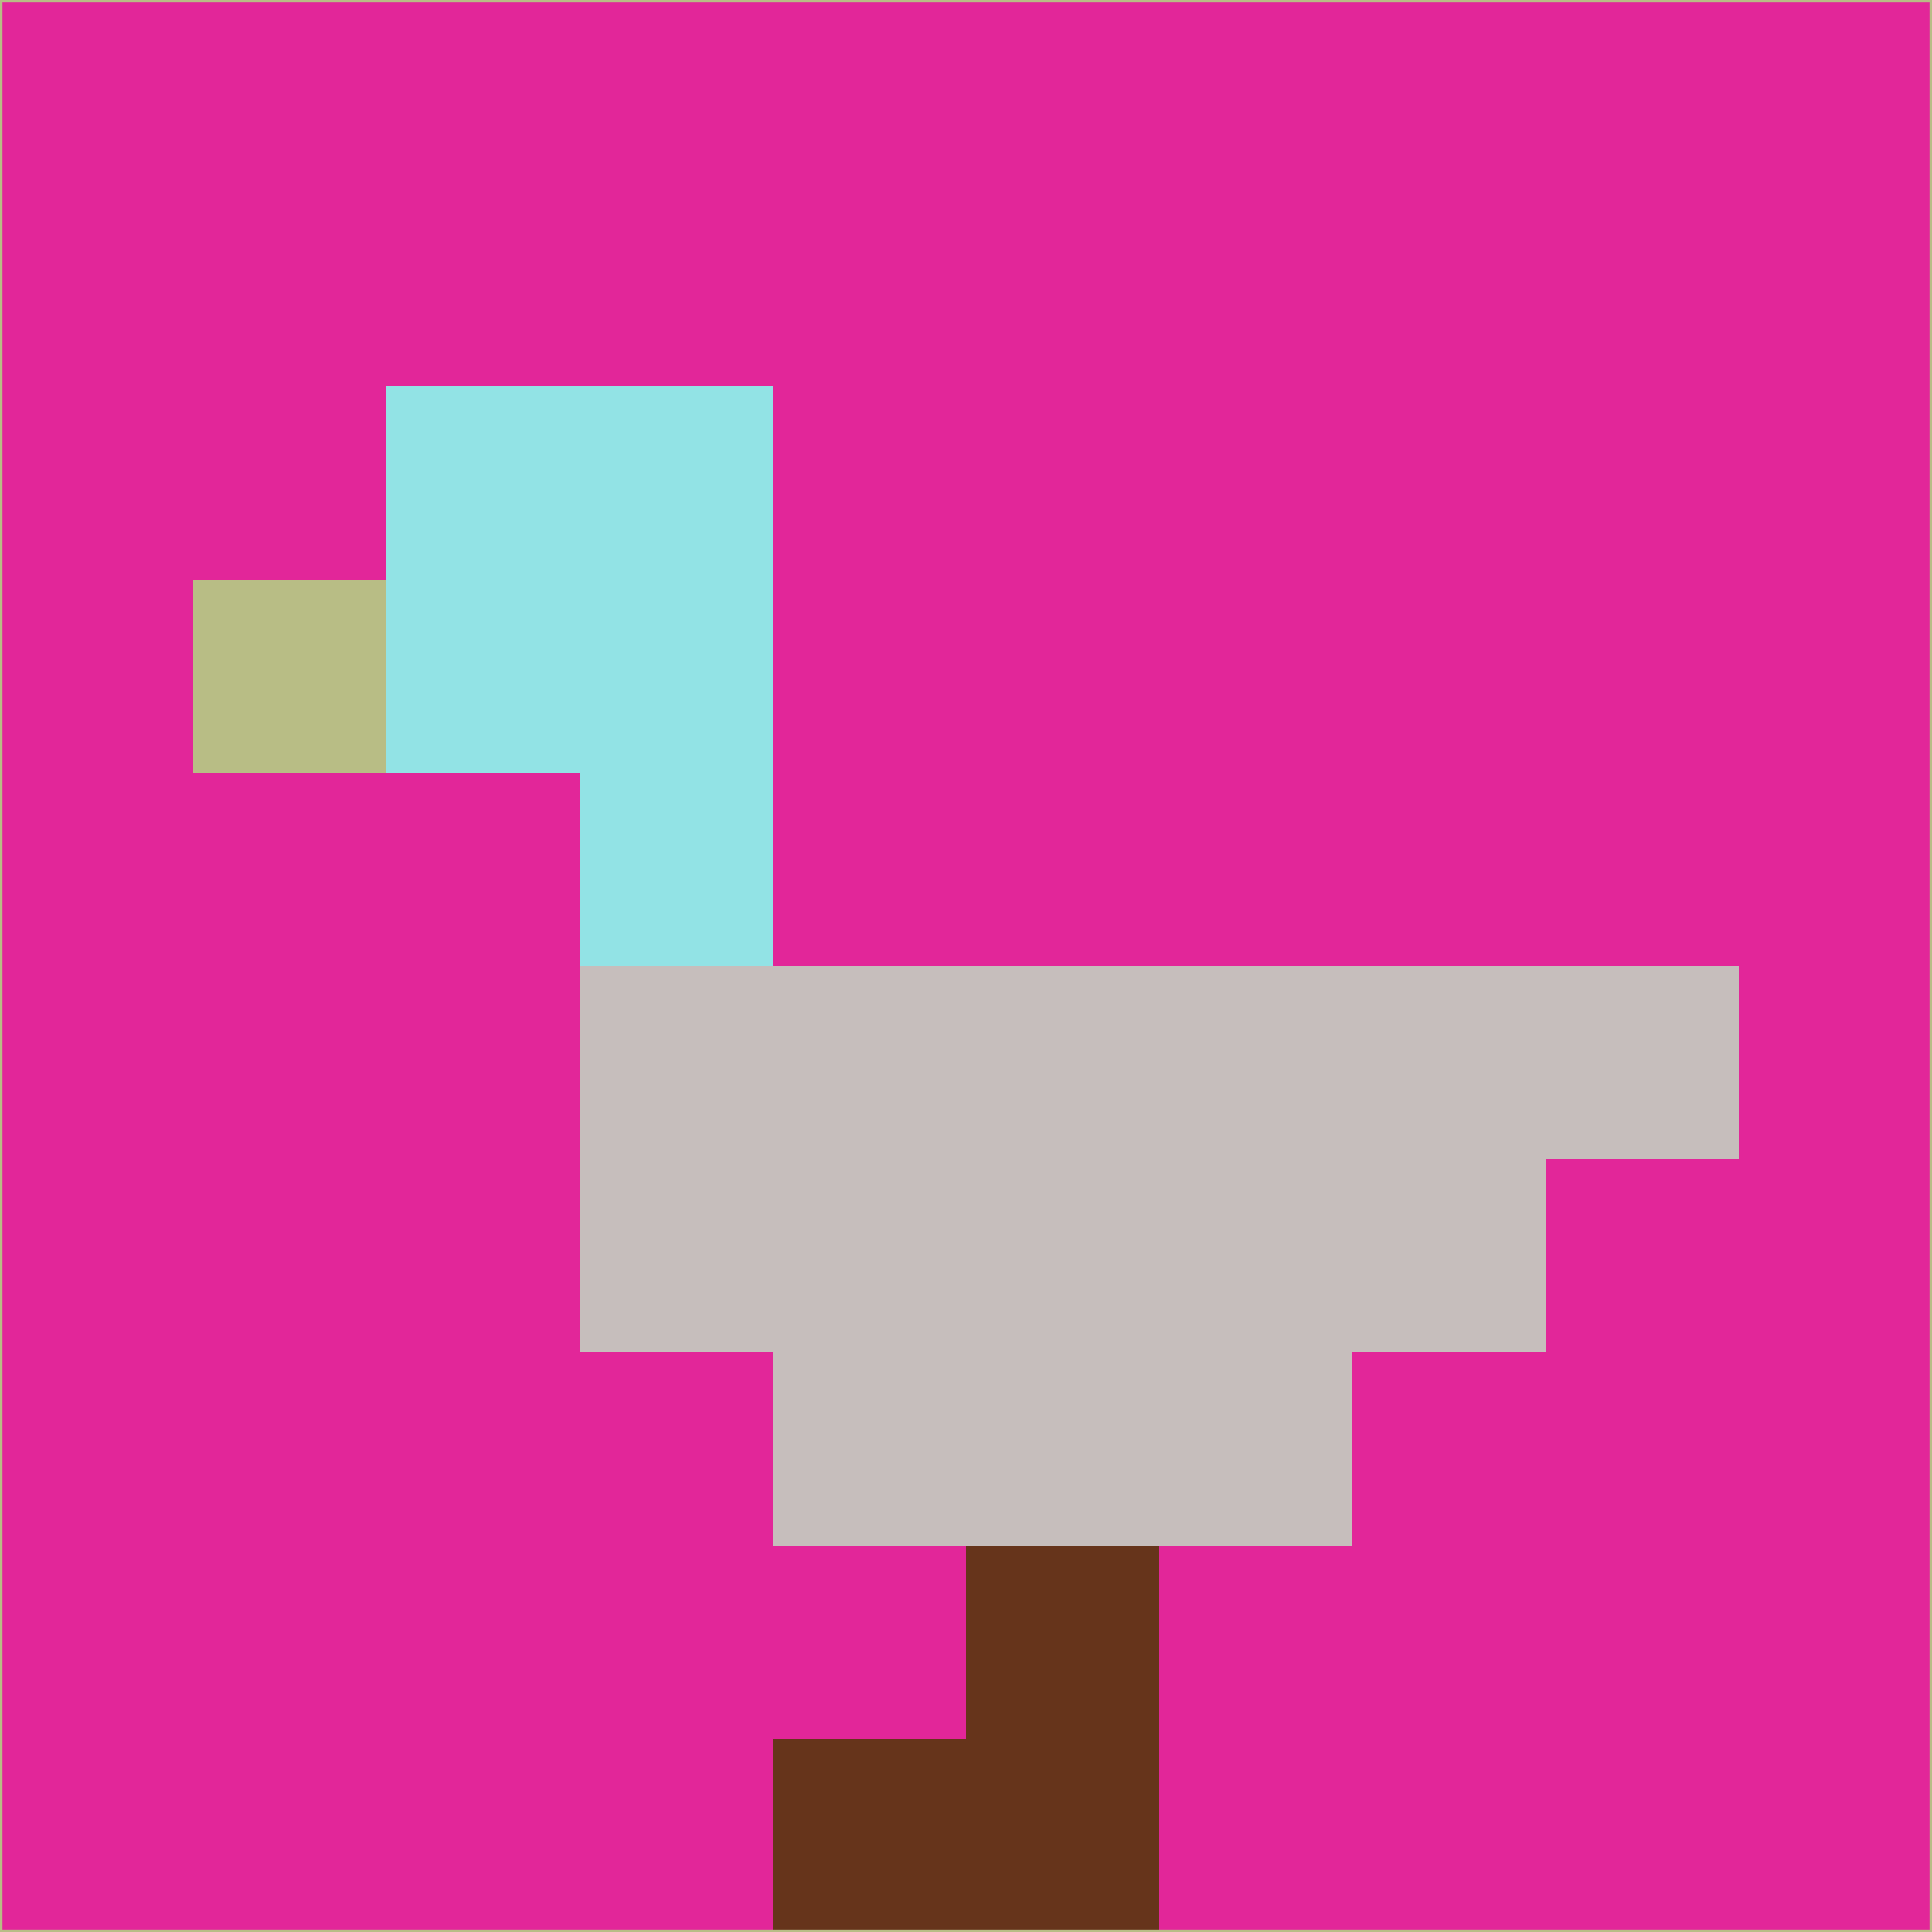 <svg xmlns="http://www.w3.org/2000/svg" version="1.1" width="785" height="785">
  <title>'goose-pfp-694263' by Dmitri Cherniak (Cyberpunk Edition)</title>
  <desc>
    seed=960899
    backgroundColor=#e22699
    padding=20
    innerPadding=0
    timeout=500
    dimension=1
    border=false
    Save=function(){return n.handleSave()}
    frame=12

    Rendered at 2024-09-15T22:37:00.824Z
    Generated in 1ms
    Modified for Cyberpunk theme with new color scheme
  </desc>
  <defs/>
  <rect width="100%" height="100%" fill="#e22699"/>
  <g>
    <g id="0-0">
      <rect x="0" y="0" height="785" width="785" fill="#e22699"/>
      <g>
        <!-- Neon blue -->
        <rect id="0-0-2-2-2-2" x="157" y="157" width="157" height="157" fill="#92e3e5"/>
        <rect id="0-0-3-2-1-4" x="235.5" y="157" width="78.5" height="314" fill="#92e3e5"/>
        <!-- Electric purple -->
        <rect id="0-0-4-5-5-1" x="314" y="392.5" width="392.5" height="78.5" fill="#c6bebc"/>
        <rect id="0-0-3-5-5-2" x="235.5" y="392.5" width="392.5" height="157" fill="#c6bebc"/>
        <rect id="0-0-4-5-3-3" x="314" y="392.5" width="235.5" height="235.5" fill="#c6bebc"/>
        <!-- Neon pink -->
        <rect id="0-0-1-3-1-1" x="78.5" y="235.5" width="78.5" height="78.5" fill="#b8bd85"/>
        <!-- Cyber yellow -->
        <rect id="0-0-5-8-1-2" x="392.5" y="628" width="78.5" height="157" fill="#66341b"/>
        <rect id="0-0-4-9-2-1" x="314" y="706.5" width="157" height="78.5" fill="#66341b"/>
      </g>
      <rect x="0" y="0" stroke="#b8bd85" stroke-width="2" height="785" width="785" fill="none"/>
    </g>
  </g>
  <script xmlns=""/>
</svg>
